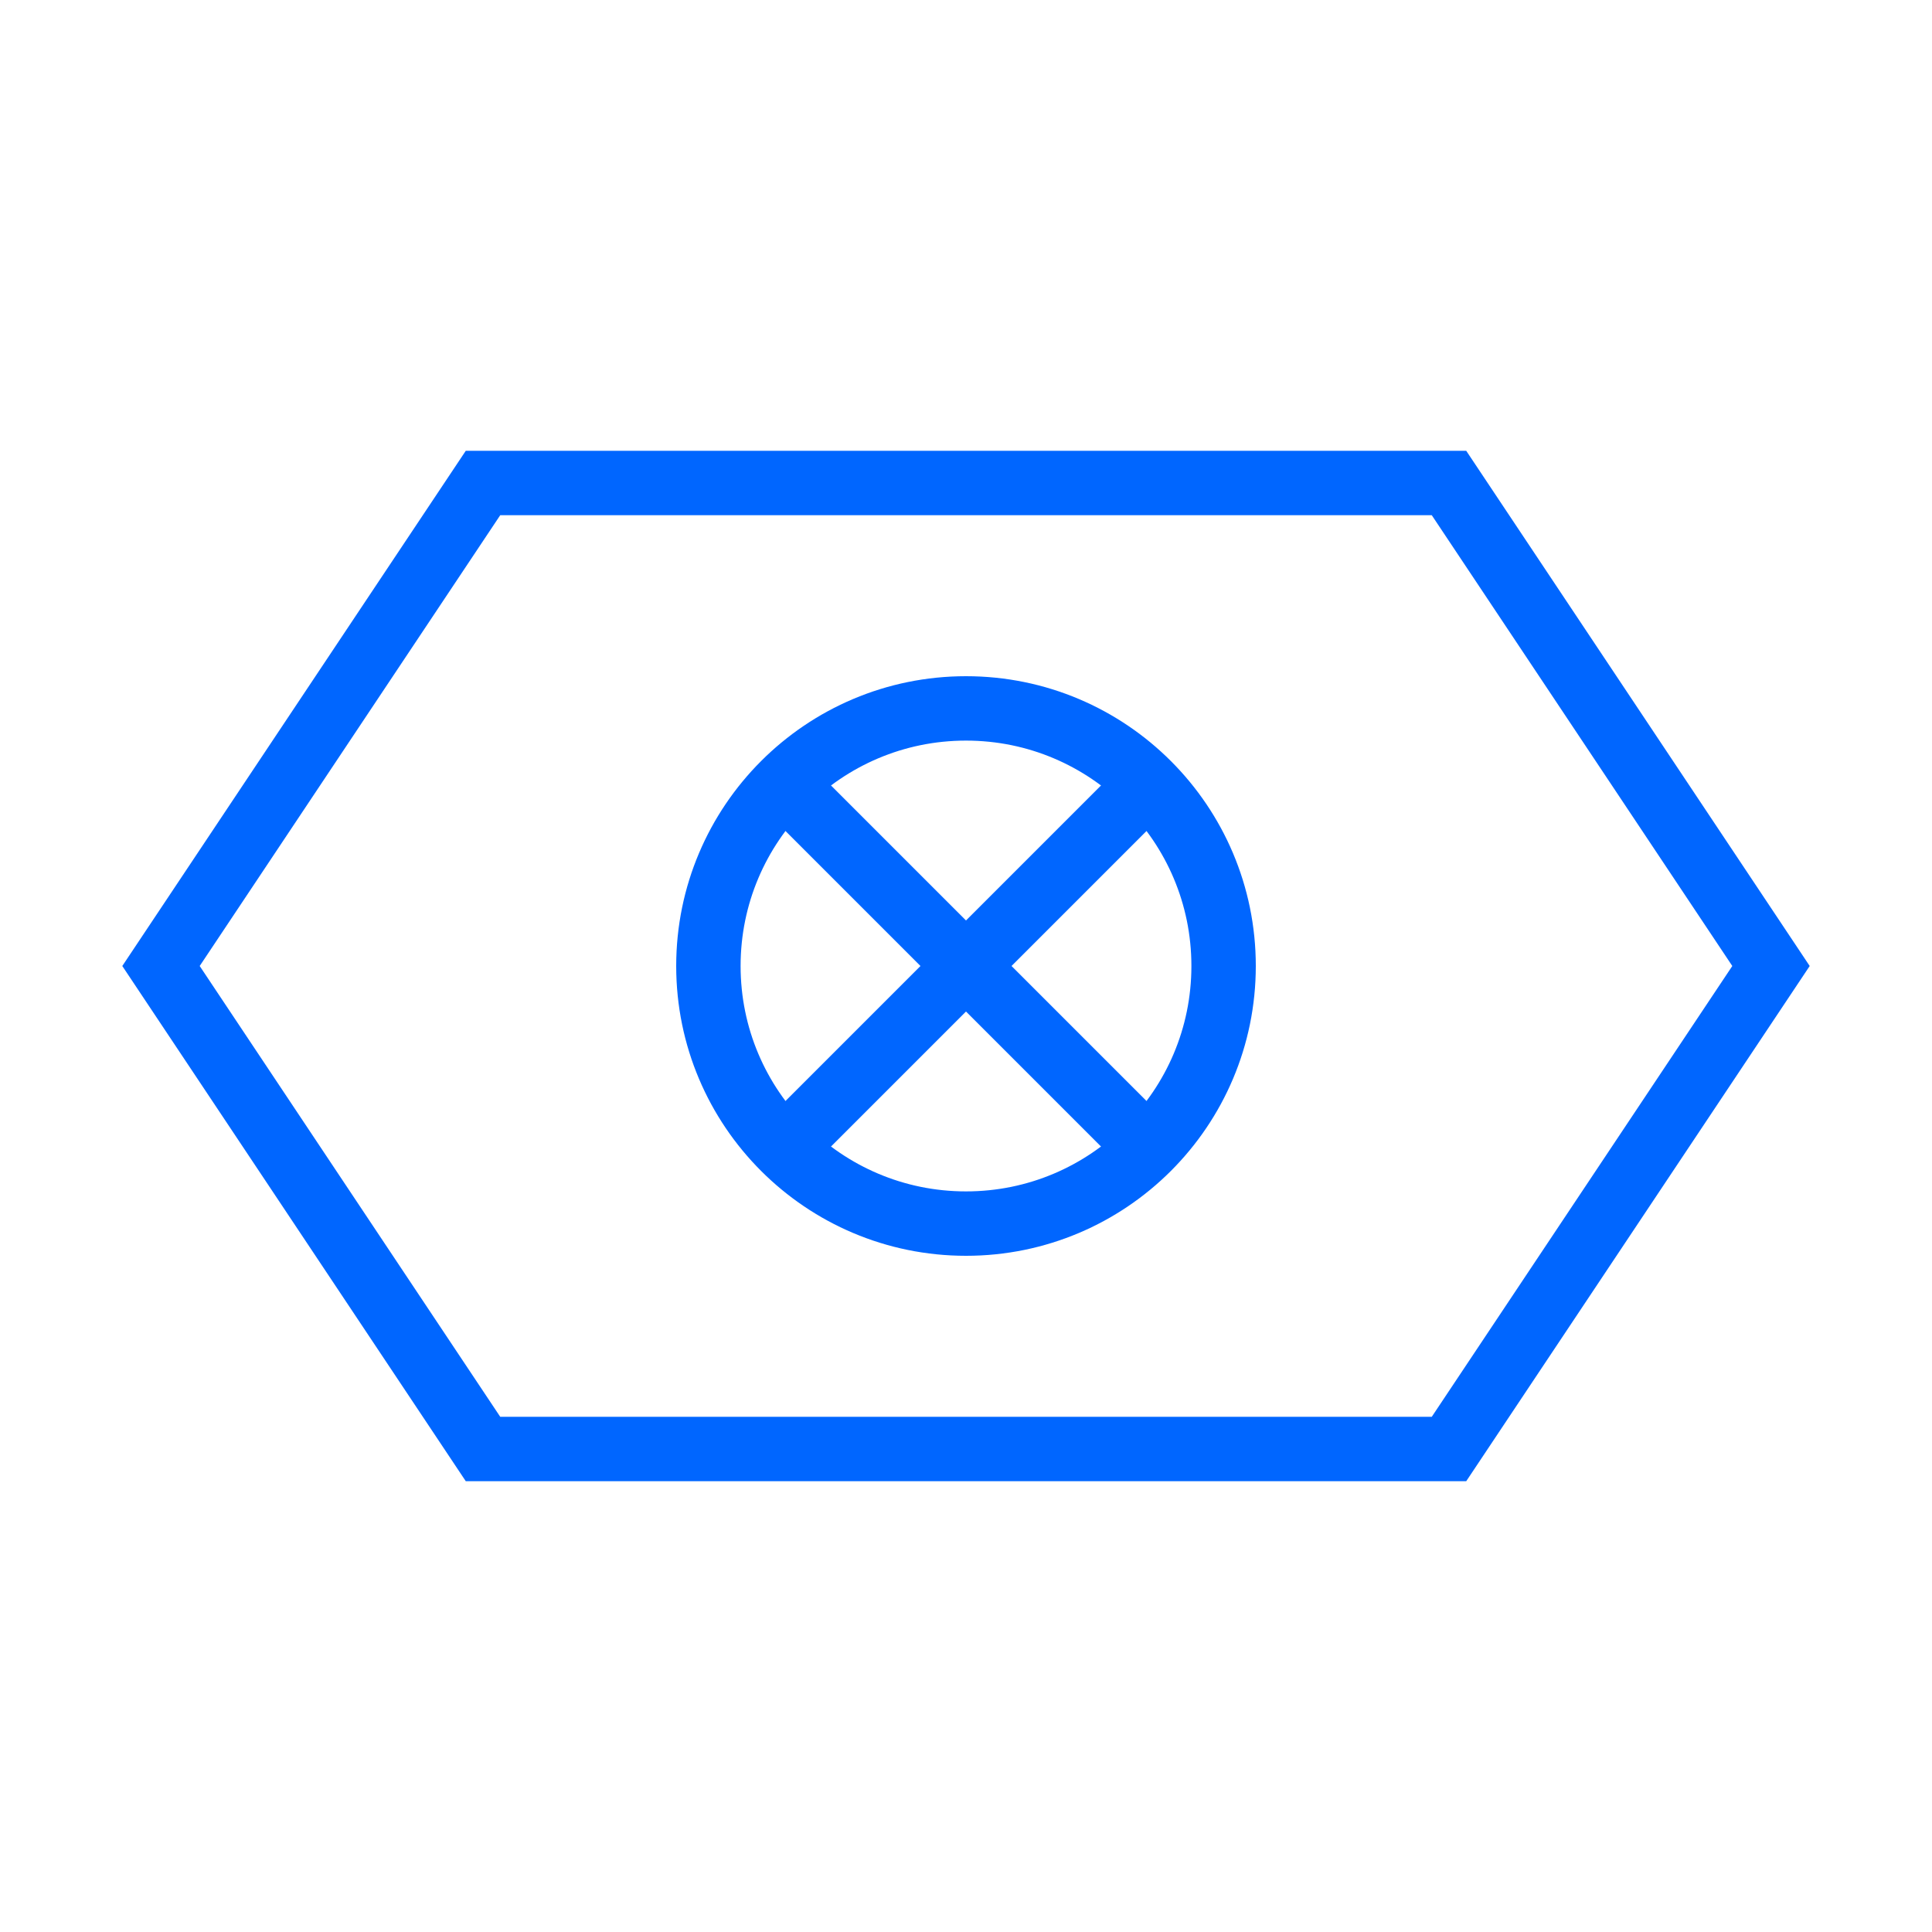 <svg xmlns="http://www.w3.org/2000/svg" viewBox="0 0 60 60">
  <path d="M15 15 L45 15 L55 30 L45 45 L15 45 L5 30 Z" fill="none" stroke="#0066ff" stroke-width="2"/>
  <circle cx="30" cy="30" r="8" fill="none" stroke="#0066ff" stroke-width="2"/>
  <path d="M25 25l10 10M25 35l10-10" stroke="#0066ff" stroke-width="2"/>
</svg>